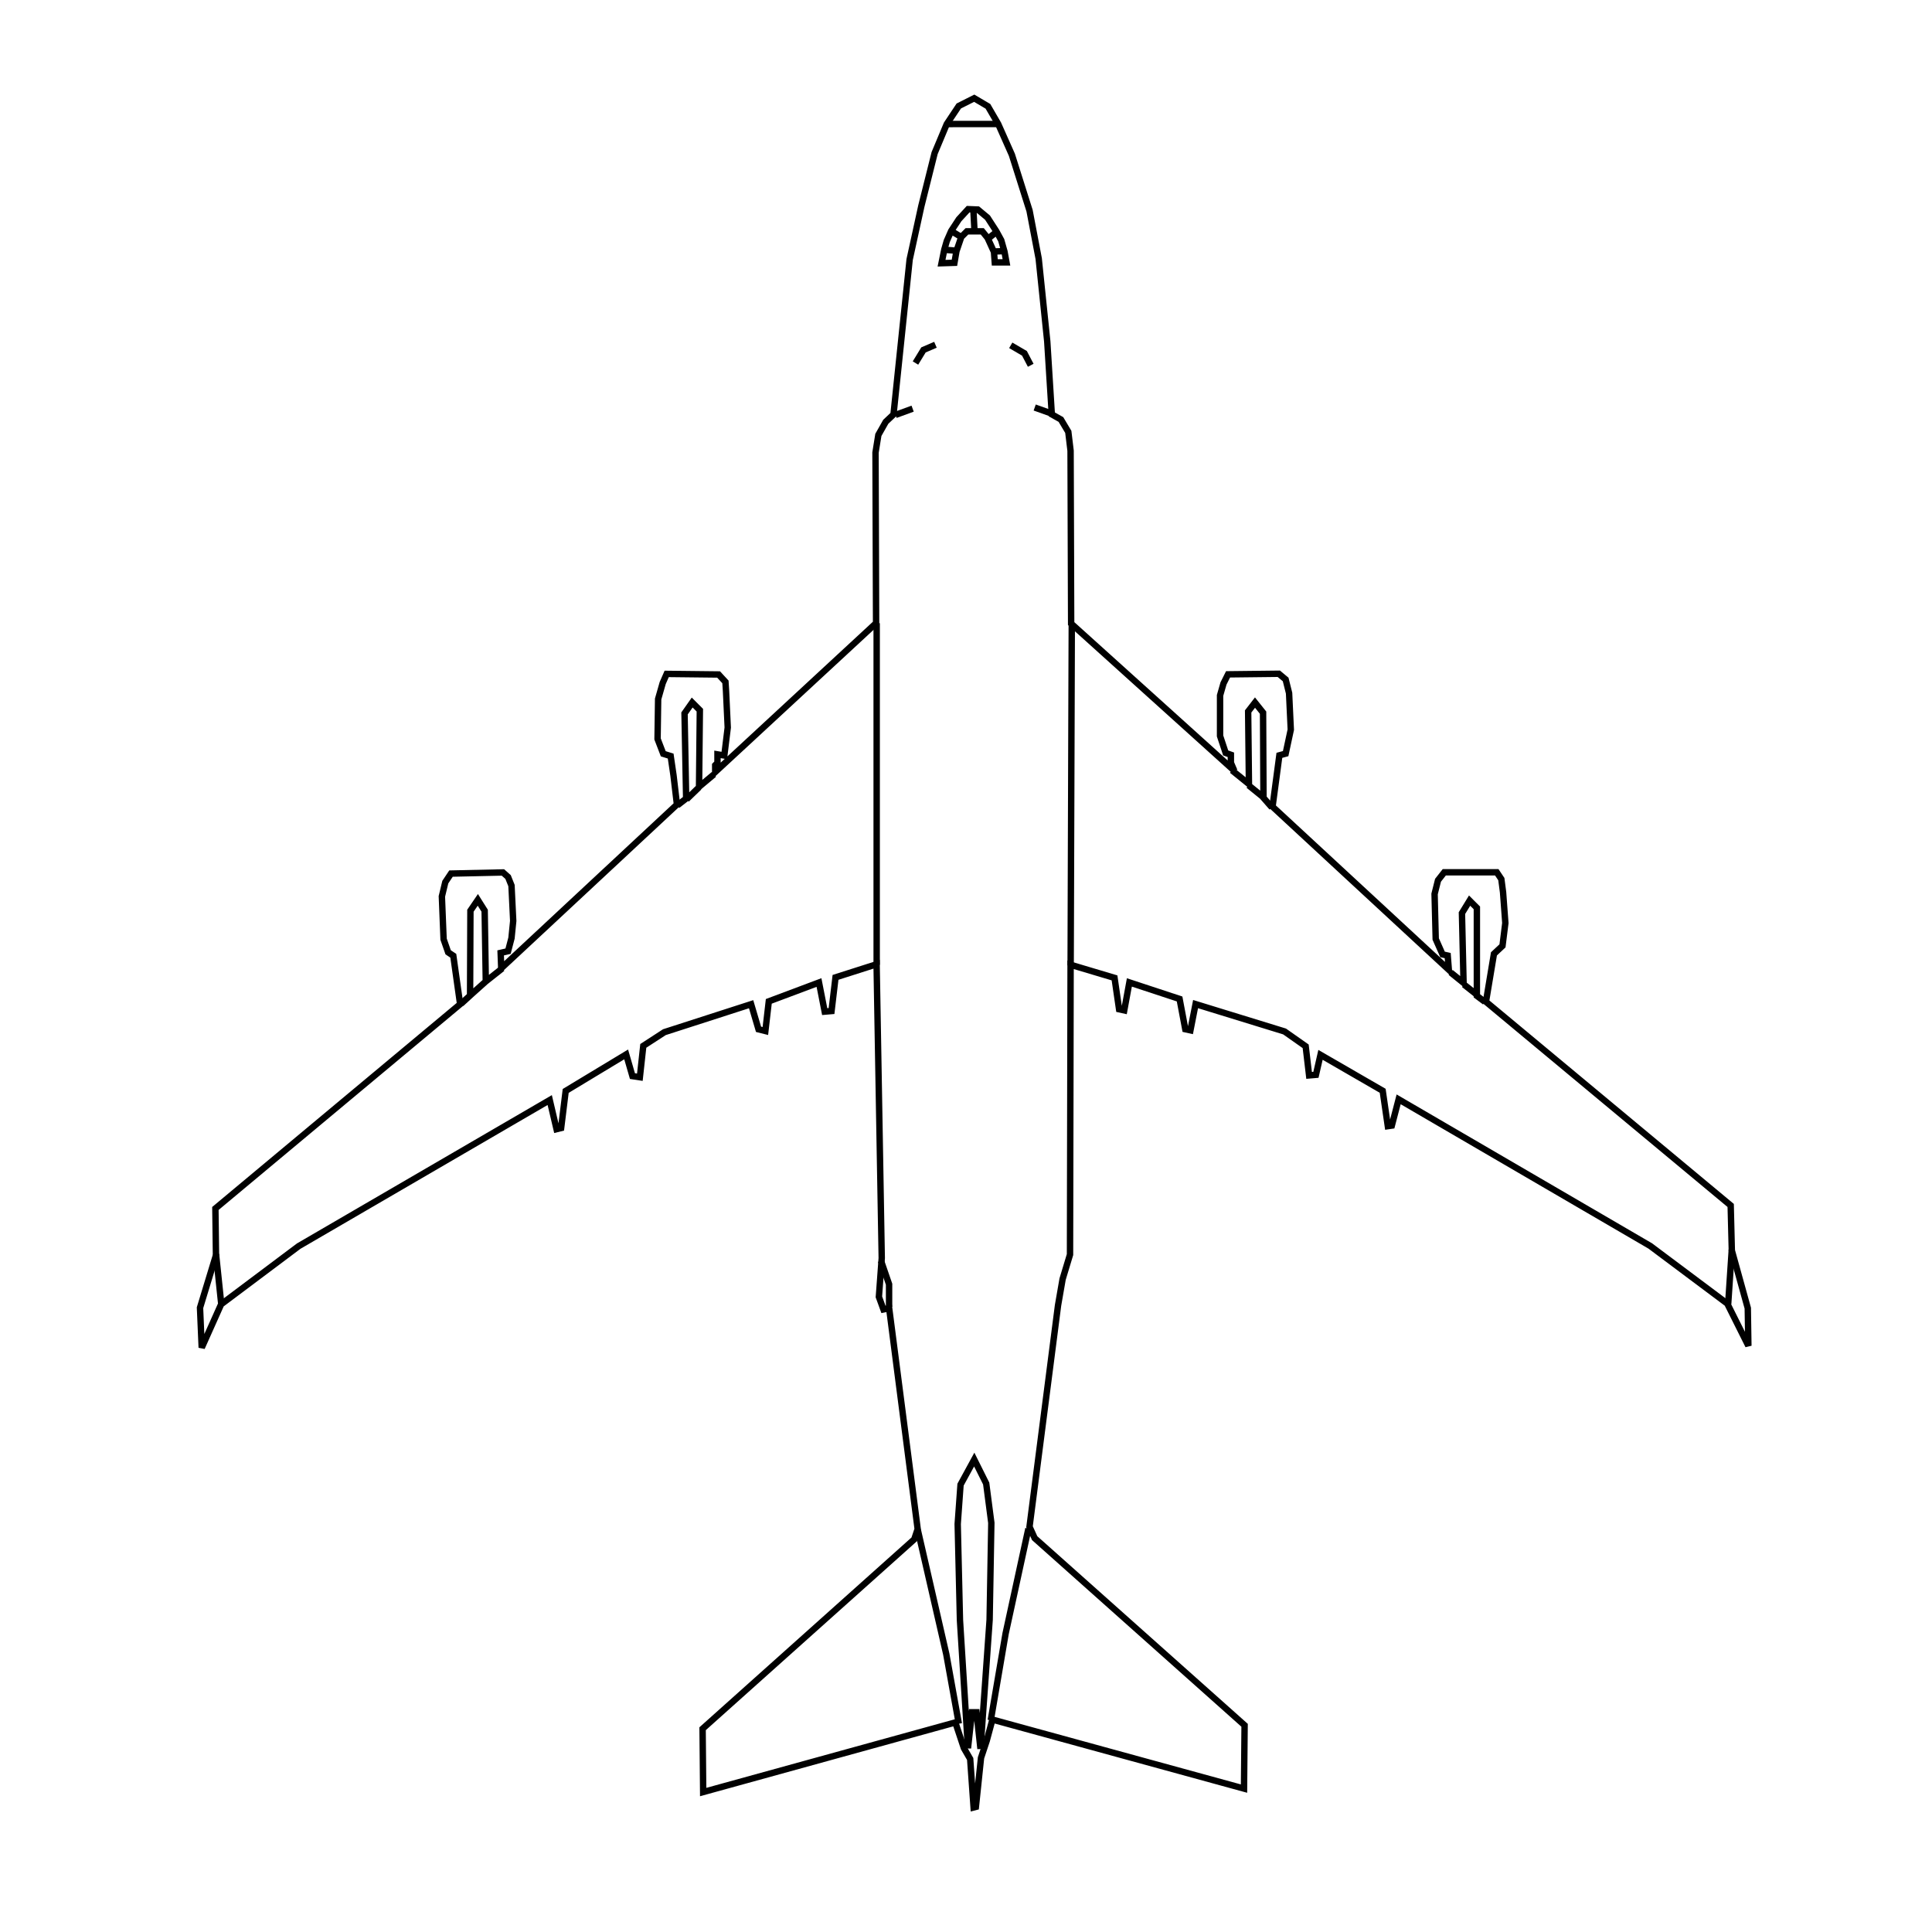 <?xml version="1.0" encoding="UTF-8" standalone="no"?>
<svg
   width="80mm"
   height="80mm"
   viewBox="-8 -4 80 80"
   version="1.1"
   id="svg1542"
   inkscape:version="1.2.1 (9c6d41e410, 2022-07-14)"
   sodipodi:docname="BLCF mit Bitmap.svg"
   xmlns:inkscape="http://www.inkscape.org/namespaces/inkscape"
   xmlns:sodipodi="http://sodipodi.sourceforge.net/DTD/sodipodi-0.dtd"
   xmlns="http://www.w3.org/2000/svg"
   xmlns:svg="http://www.w3.org/2000/svg"
   xmlns:rdf="http://www.w3.org/1999/02/22-rdf-syntax-ns#"
   xmlns:cc="http://creativecommons.org/ns#"
   xmlns:dc="http://purl.org/dc/elements/1.1/">
  <title
     id="title4287">Boeing 747 Dreamlifter</title>
  <defs
     id="defs1536" />
  <sodipodi:namedview
     id="base"
     pagecolor="#ffffff"
     bordercolor="#666666"
     borderopacity="1.0"
     inkscape:pageopacity="0.0"
     inkscape:pageshadow="2"
     inkscape:zoom="1.979899"
     inkscape:cx="119.95561"
     inkscape:cy="116.42008"
     inkscape:document-units="mm"
     inkscape:current-layer="layer2"
     inkscape:document-rotation="0"
     showgrid="false"
     inkscape:window-width="1920"
     inkscape:window-height="1121"
     inkscape:window-x="2391"
     inkscape:window-y="140"
     inkscape:window-maximized="1"
     inkscape:snap-global="false"
     inkscape:showpageshadow="2"
     inkscape:pagecheckerboard="0"
     inkscape:deskcolor="#d1d1d1" />
  <g
     inkscape:groupmode="layer"
     id="layer2"
     inkscape:label="Pfade"
     style="display:inline">
    <path
       style="fill:none;stroke:#000000;stroke-width:0.265px;stroke-linecap:butt;stroke-linejoin:miter;stroke-opacity:1"
       d="M 32.34,0.067 31.701,0.389 31.204,1.136 30.701,2.338 l -0.55,2.195 -0.485,2.216 -0.668,6.414 -0.32,0.302 -0.307,0.543 -0.118,0.732 0.024,7.063 -6.662,6.166 v -0.283 l 0.094,-0.095 v -0.354 l 0.283,0.047 0.142,-1.158 -0.071,-1.512 -0.024,-0.378 -0.283,-0.307 -2.15,-0.024 -0.165,0.378 -0.189,0.661 -0.024,1.654 0.236,0.614 0.307,0.095 0.118,0.803 0.142,1.205 -7.276,6.78 -0.024,-0.638 0.307,-0.071 0.142,-0.543 0.071,-0.709 -0.071,-1.465 -0.142,-0.354 -0.213,-0.189 -2.15,0.047 -0.236,0.354 -0.142,0.591 0.071,1.772 0.189,0.543 0.213,0.142 0.283,2.008 -10.134,8.457 0.024,1.937 -0.661,2.173 0.071,1.654 0.803,-1.795 3.213,-2.41 10.394,-6.048 0.283,1.205 0.189,-0.047 0.189,-1.536 2.504,-1.512 0.26,0.898 0.307,0.047 0.142,-1.299 0.874,-0.567 3.591,-1.158 0.307,1.039 0.283,0.071 0.142,-1.228 2.079,-0.78 0.236,1.205 0.283,-0.024 0.165,-1.394 1.701,-0.543 0.213,12.166 -0.118,1.606 0.189,0.52 0.236,-0.047 1.181,9.142 -0.142,0.425 -8.764,7.843 0.024,2.622 10.442,-2.882 0.354,1.063 0.26,0.449 0.142,2.008 0.094,-0.024 0.213,-2.032 0.236,-0.709 0.236,-0.874 10.418,2.858 0.024,-2.622 -8.693,-7.749 -0.213,-0.472 1.181,-9.166 0.189,-1.087 0.307,-1.016 0.024,-12.001 1.819,0.543 0.189,1.299 0.213,0.047 0.213,-1.158 2.079,0.685 0.236,1.252 0.213,0.047 0.213,-1.087 3.685,1.134 0.874,0.614 0.142,1.205 0.283,-0.024 0.189,-0.827 2.575,1.488 0.213,1.465 0.165,-0.024 0.283,-1.087 10.418,6.071 3.189,2.386 0.874,1.748 -0.024,-1.559 -0.661,-2.386 -0.047,-1.866 -10.134,-8.434 0.331,-1.984 0.354,-0.331 0.118,-0.945 -0.095,-1.276 -0.071,-0.543 -0.189,-0.283 h -2.173 l -0.26,0.331 -0.142,0.567 0.047,1.866 0.283,0.638 0.213,0.047 0.047,0.591 -7.3,-6.756 0.283,-2.126 0.26,-0.071 0.213,-0.992 -0.071,-1.512 -0.142,-0.567 -0.283,-0.236 -2.102,0.024 -0.189,0.378 -0.142,0.496 v 1.677 l 0.233,0.703 0.215,0.077 v 0.331 l 0.142,0.331 -6.756,-6.095 -0.024,-7.158 -0.094,-0.78 L 35.931,13.371 35.553,13.158 35.364,10.134 35.01,6.709 34.632,4.725 33.9,2.41 33.333,1.134 32.908,0.402 Z"
       id="path1414"
       sodipodi:nodetypes="ccccccccccccccccccccccccccccccccccccccccccccccccccccccccccccccccccccccccccccccccccccccccccccccccccccccccccccccccccccccccccccccccccccccccccccccccccccccccccc" />
  </g>
  <g
     inkscape:groupmode="layer"
     id="layer3"
     inkscape:label="Accent">
    <path
       id="path1522"
       style="fill:none;stroke:#000000;stroke-width:0.265px;stroke-linecap:butt;stroke-linejoin:miter;stroke-opacity:1"
       d="m 34.585,59.295 -0.945,4.347 -0.614,3.591 m -3.024,-7.89 1.181,5.15 0.52,2.882 M 63.71,47.741 63.56,49.996 M 52.619,36.766 53.17,37.201 m -1.102,-0.935 0.535,0.434 -0.067,-2.89 0.317,-0.518 0.301,0.301 v 3.642 l 0.334,0.251 m -9.789,-8.97 0.618,0.501 m -1.303,-1.119 0.702,0.568 -0.033,-3.007 0.284,-0.367 0.334,0.418 0.017,3.525 0.351,0.401 M 20.429,29.099 20.947,28.598 m -0.902,0.752 0.367,-0.284 -0.067,-3.525 0.317,-0.451 0.317,0.317 -0.033,3.174 0.618,-0.518 m -10.108,9.167 0.636,-0.57 m -0.994,0.898 0.367,-0.335 0.014,-3.513 0.307,-0.449 0.283,0.449 0.047,2.929 0.685,-0.543 M 0.945,47.932 1.158,49.964 m 31.183,6.473 -0.567,1.039 -0.118,1.63 0.094,3.981 0.331,5.303 0.165,-1.488 h 0.189 l 0.165,1.512 0.378,-5.339 0.071,-4.016 -0.213,-1.63 z m -3.526,-6.324 v -0.935 l -0.334,-0.969 m 7.899,-26.381 -0.047,14.15 m -8.032,-14.174 v 14.15 m 7.205,-22.844 -0.661,-0.236 m -5.764,0.307 0.709,-0.26 m 4.063,-2.622 0.567,0.331 0.26,0.496 m -4.772,-0.094 0.331,-0.543 0.496,-0.213 m 2.424,-3.862 0.468,-0.017 m -2.556,-0.05 c 0.167,0 0.501,0.033 0.501,0.033 M 31.387,5.563 31.855,5.847 m 1.102,0 0.317,-0.251 m -0.919,0.033 -0.05,-0.952 M 30.987,6.899 31.521,6.882 31.605,6.398 31.805,5.813 32.039,5.579 H 32.674 l 0.217,0.267 0.267,0.585 0.033,0.434 0.484,-1.3e-6 L 33.592,6.414 33.459,5.947 33.258,5.579 32.891,5.011 32.49,4.677 32.089,4.661 31.705,5.078 31.387,5.563 31.204,5.98 31.103,6.331 Z m 0.217,-5.763 2.129,-0.002" />
  </g>
</svg>
